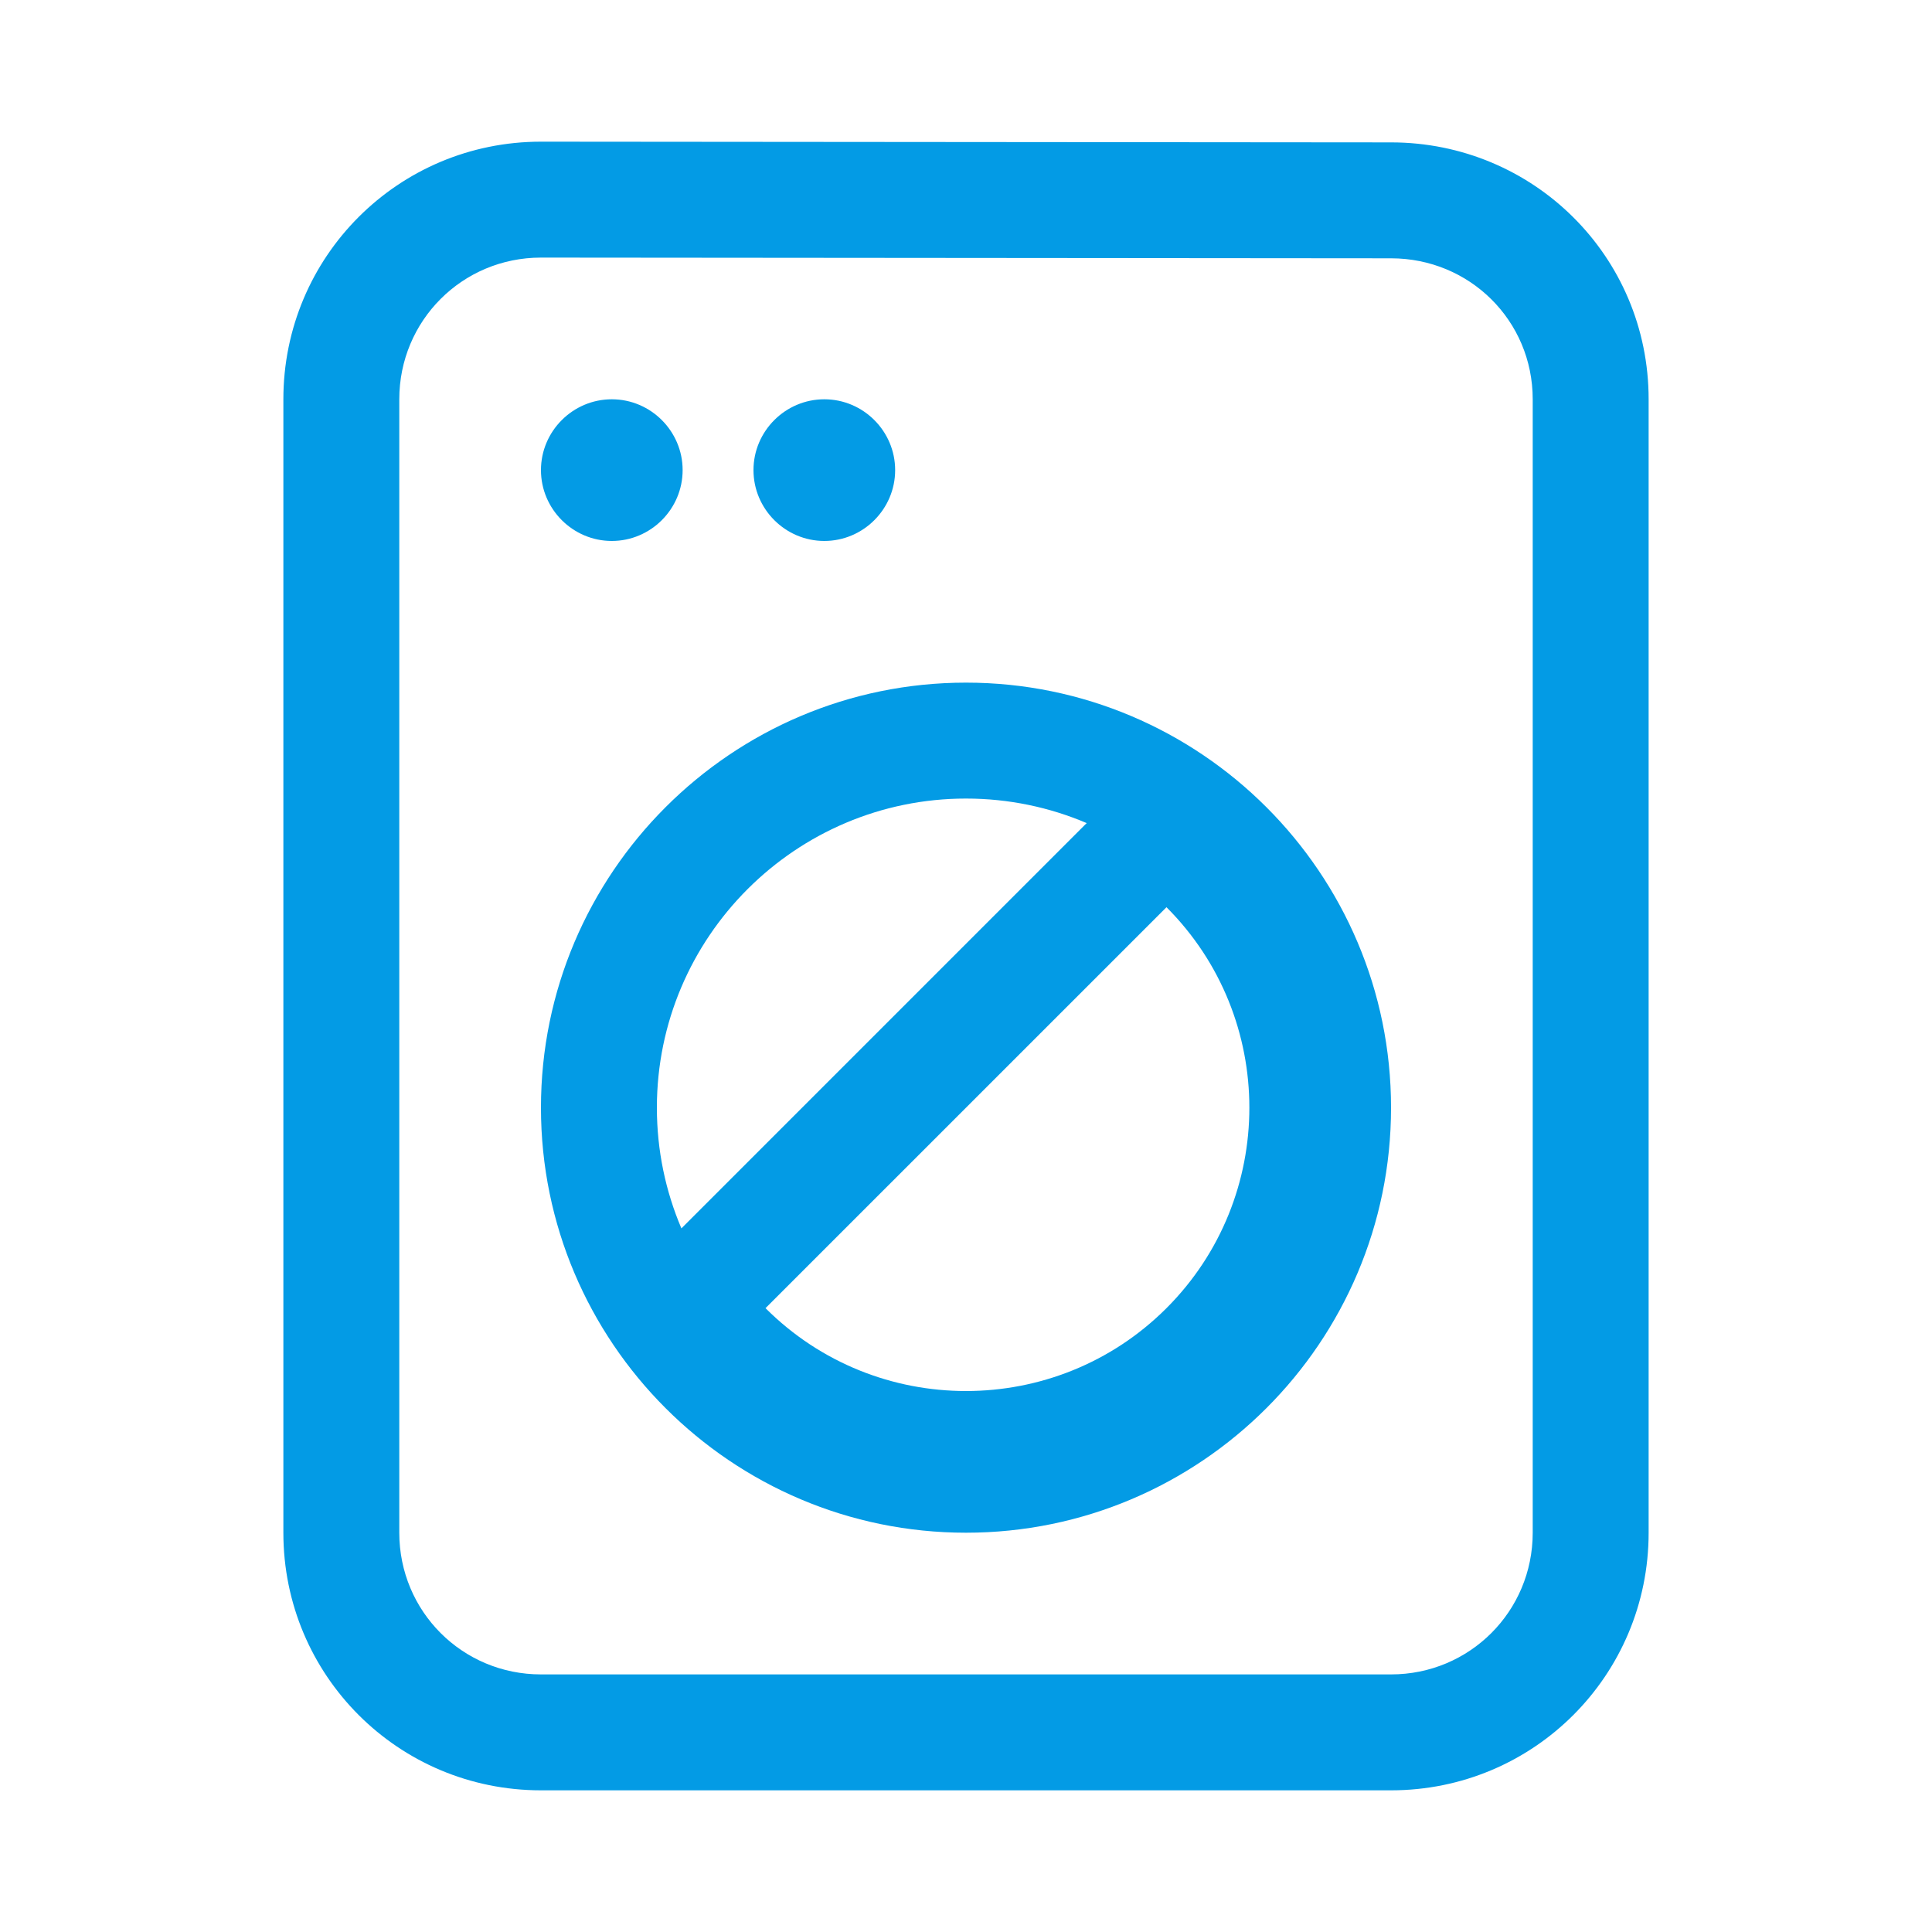 <svg version="1.1" xmlns="http://www.w3.org/2000/svg" xmlns:xlink="http://www.w3.org/1999/xlink" viewBox="0,0,1024,1024">
	<!-- Color names: teamapps-color-1 -->
	<desc>local_laundry_service icon - Licensed under Apache License v2.0 (http://www.apache.org/licenses/LICENSE-2.0) - Created with Iconfu.com - Derivative work of Material icons (Copyright Google Inc.)</desc>
	<g fill="none" fill-rule="nonzero" style="mix-blend-mode: normal">
		<g color="#039be5" class="teamapps-color-1">
			<path d="M873.81,211.63v600.74c0,75.6 -60.91,136.54 -136.53,136.54h-450.56c-75.62,0 -136.53,-60.94 -136.53,-136.54v-600.74c0,-75.6 60.91,-136.54 136.53,-136.54l450.61,0.38c75.19,0.02 136.48,60.17 136.48,136.16zM512,423.25c-90.35,0 -163.84,73.49 -163.84,163.84c0,22.69 4.63,44.31 13,63.98l213.65,-213.67c0.38,-0.38 0.77,-0.76 1.17,-1.14c-19.67,-8.37 -41.29,-13.01 -63.98,-13.01zM737.28,136.91l-450.56,-0.38c-41.68,0 -75.09,33.42 -75.09,75.1v600.74c0,41.68 33.41,75.1 75.09,75.1h450.56c41.68,0 75.09,-33.42 75.09,-75.1v-600.74c0,-41.68 -33.41,-74.72 -75.09,-74.72zM512,812.37c-124.28,0 -225.28,-101 -225.28,-225.28c0,-124.28 101,-225.28 225.28,-225.28c124.28,0 225.28,101 225.28,225.28c0,124.28 -101,225.28 -225.28,225.28zM405.74,693.35c58.57,58.57 153.95,58.57 212.52,0c58.57,-58.57 58.57,-153.94 0,-212.51zM436.91,211.63c20.65,0 37.54,16.89 37.54,37.54c0,20.65 -16.89,37.55 -37.54,37.55c-20.65,0 -37.55,-16.9 -37.55,-37.55c0,-20.65 16.9,-37.54 37.55,-37.54zM324.27,211.63c20.65,0 37.54,16.89 37.54,37.54c0,20.65 -16.89,37.55 -37.54,37.55c-20.65,0 -37.55,-16.9 -37.55,-37.55c0,-20.65 16.9,-37.54 37.55,-37.54z" fill="currentColor"/>
		</g>
	</g>
</svg>